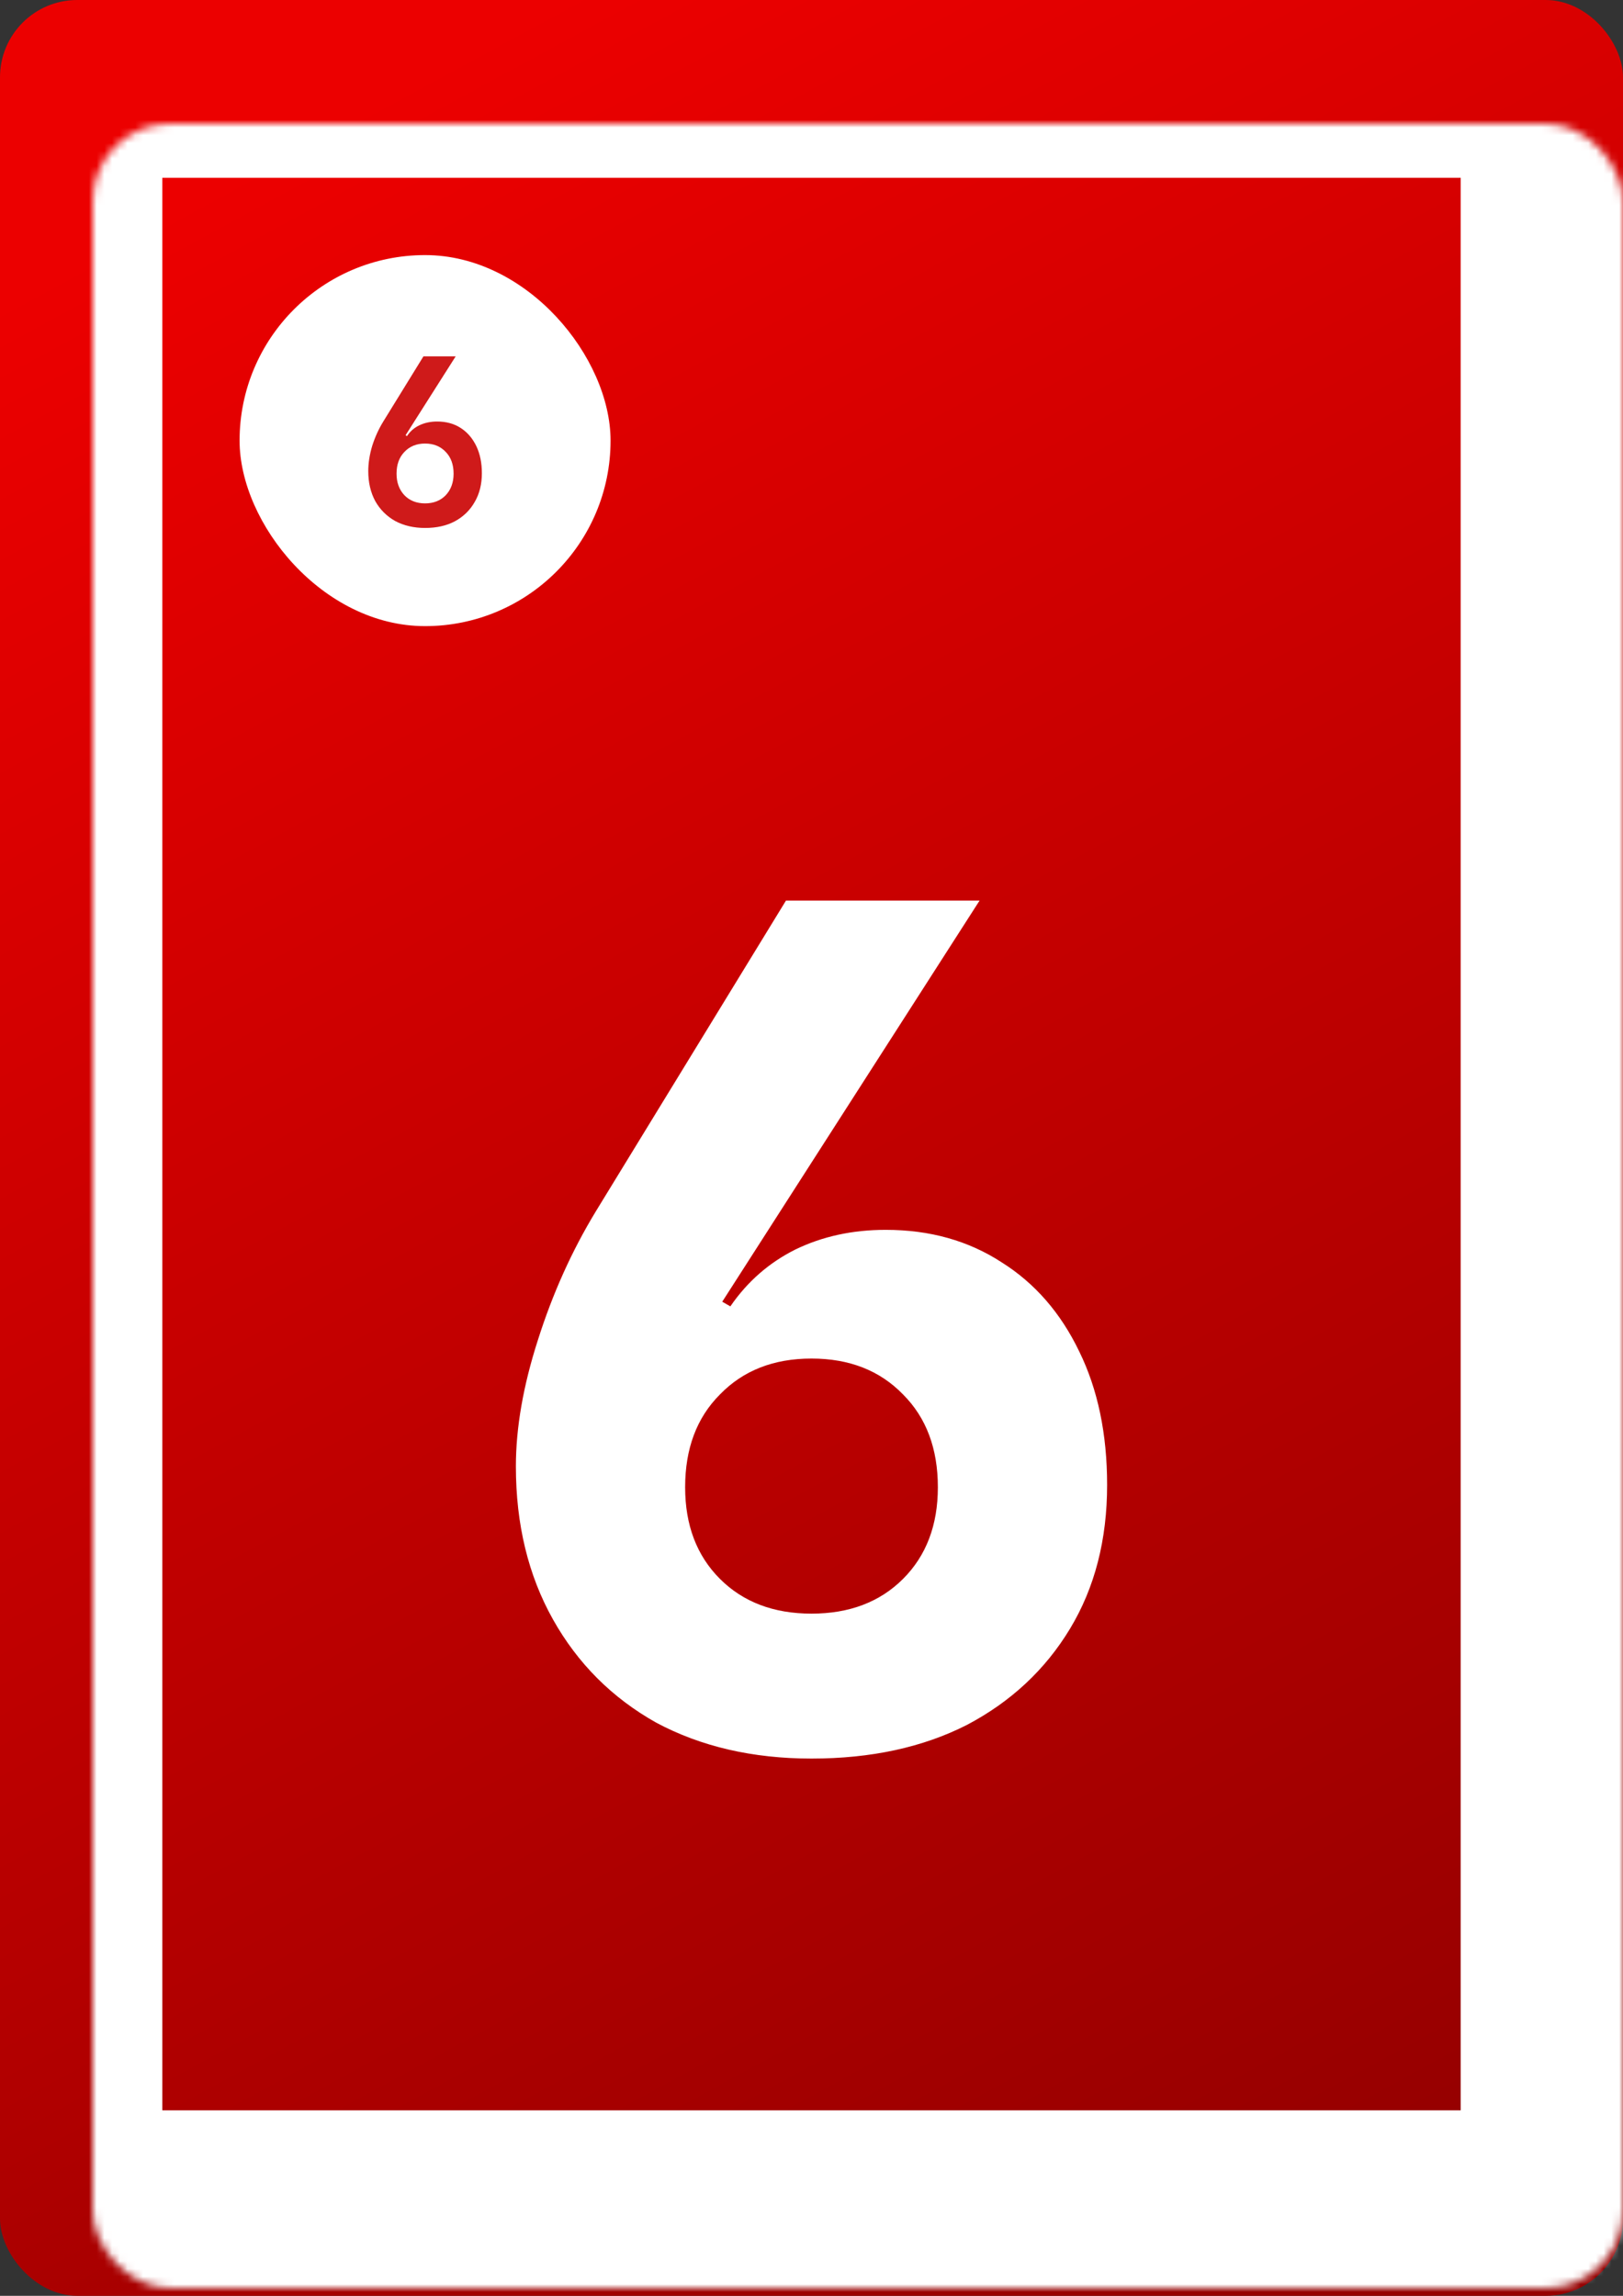 <svg width="210" height="297" viewBox="0 0 210 297" fill="none" xmlns="http://www.w3.org/2000/svg">
<rect x="0" y="0" width="210" height="297" fill="#333333" stroke="none"/>
<rect width="210" height="297" rx="10" fill="url(#paint0_linear_6_213)"/>
<mask id="path-2-inside-1_6_213" fill="white">
<rect x="6" y="8" width="198" height="280" rx="10"/>
</mask>
<rect x="6" y="8" width="198" height="280" rx="10" stroke="white" stroke-width="30" mask="url(#path-2-inside-1_6_213)"/>
<path d="M105 227.5C97.4 227.5 90.7 225.95 84.9 222.85C79.2 219.65 74.75 215.2 71.55 209.5C68.35 203.8 66.75 197.2 66.75 189.7C66.75 184.7 67.7 179.25 69.6 173.35C71.5 167.35 74 161.8 77.1 156.7L101.7 116.5H126.75L93.45 168.4L94.5 169C96.7 165.8 99.5 163.35 102.9 161.65C106.4 159.95 110.3 159.1 114.6 159.1C120.3 159.1 125.3 160.5 129.6 163.3C133.9 166 137.25 169.85 139.65 174.85C142.05 179.75 143.25 185.5 143.25 192.1C143.25 199.2 141.65 205.4 138.45 210.7C135.25 216 130.8 220.15 125.1 223.15C119.4 226.05 112.7 227.5 105 227.5ZM105 208.75C109.9 208.75 113.85 207.25 116.85 204.25C119.85 201.25 121.35 197.3 121.35 192.4C121.35 187.4 119.85 183.4 116.85 180.4C113.85 177.3 109.9 175.75 105 175.75C100.1 175.75 96.15 177.3 93.15 180.4C90.15 183.4 88.65 187.4 88.65 192.4C88.65 197.3 90.15 201.25 93.15 204.25C96.15 207.25 100.1 208.75 105 208.75Z" fill="white"/>
<rect x="31" y="33" width="48" height="48" rx="24" fill="white"/>
<path d="M55 68.3C53.54 68.3 52.25 68 51.13 67.4C50.03 66.78 49.17 65.92 48.55 64.82C47.95 63.7 47.65 62.41 47.65 60.95C47.65 59.91 47.82 58.82 48.16 57.68C48.52 56.54 49.01 55.47 49.63 54.47L54.79 46.1H58.96L52.48 56.3L52.66 56.42C53.06 55.8 53.6 55.33 54.28 55.01C54.96 54.69 55.72 54.53 56.56 54.53C57.74 54.53 58.76 54.81 59.62 55.37C60.48 55.93 61.15 56.71 61.63 57.71C62.11 58.71 62.35 59.88 62.35 61.22C62.35 62.64 62.04 63.88 61.42 64.94C60.82 66 59.97 66.83 58.87 67.43C57.79 68.01 56.5 68.3 55 68.3ZM55 65.12C56.1 65.12 56.99 64.77 57.67 64.07C58.35 63.35 58.69 62.42 58.69 61.28C58.69 60.1 58.35 59.16 57.67 58.46C56.99 57.74 56.1 57.38 55 57.38C53.9 57.38 53.01 57.74 52.33 58.46C51.65 59.16 51.31 60.1 51.31 61.28C51.31 62.42 51.65 63.35 52.33 64.07C53.01 64.77 53.9 65.12 55 65.12Z" fill="#CF1A1A"/>
<defs>
<linearGradient id="paint0_linear_6_213" x1="28.172" y1="23.795" x2="170" y2="285" gradientUnits="userSpaceOnUse">
<stop stop-color="#EC0000"/>
<stop offset="1" stop-color="#960000"/>
</linearGradient>
</defs>
</svg>
